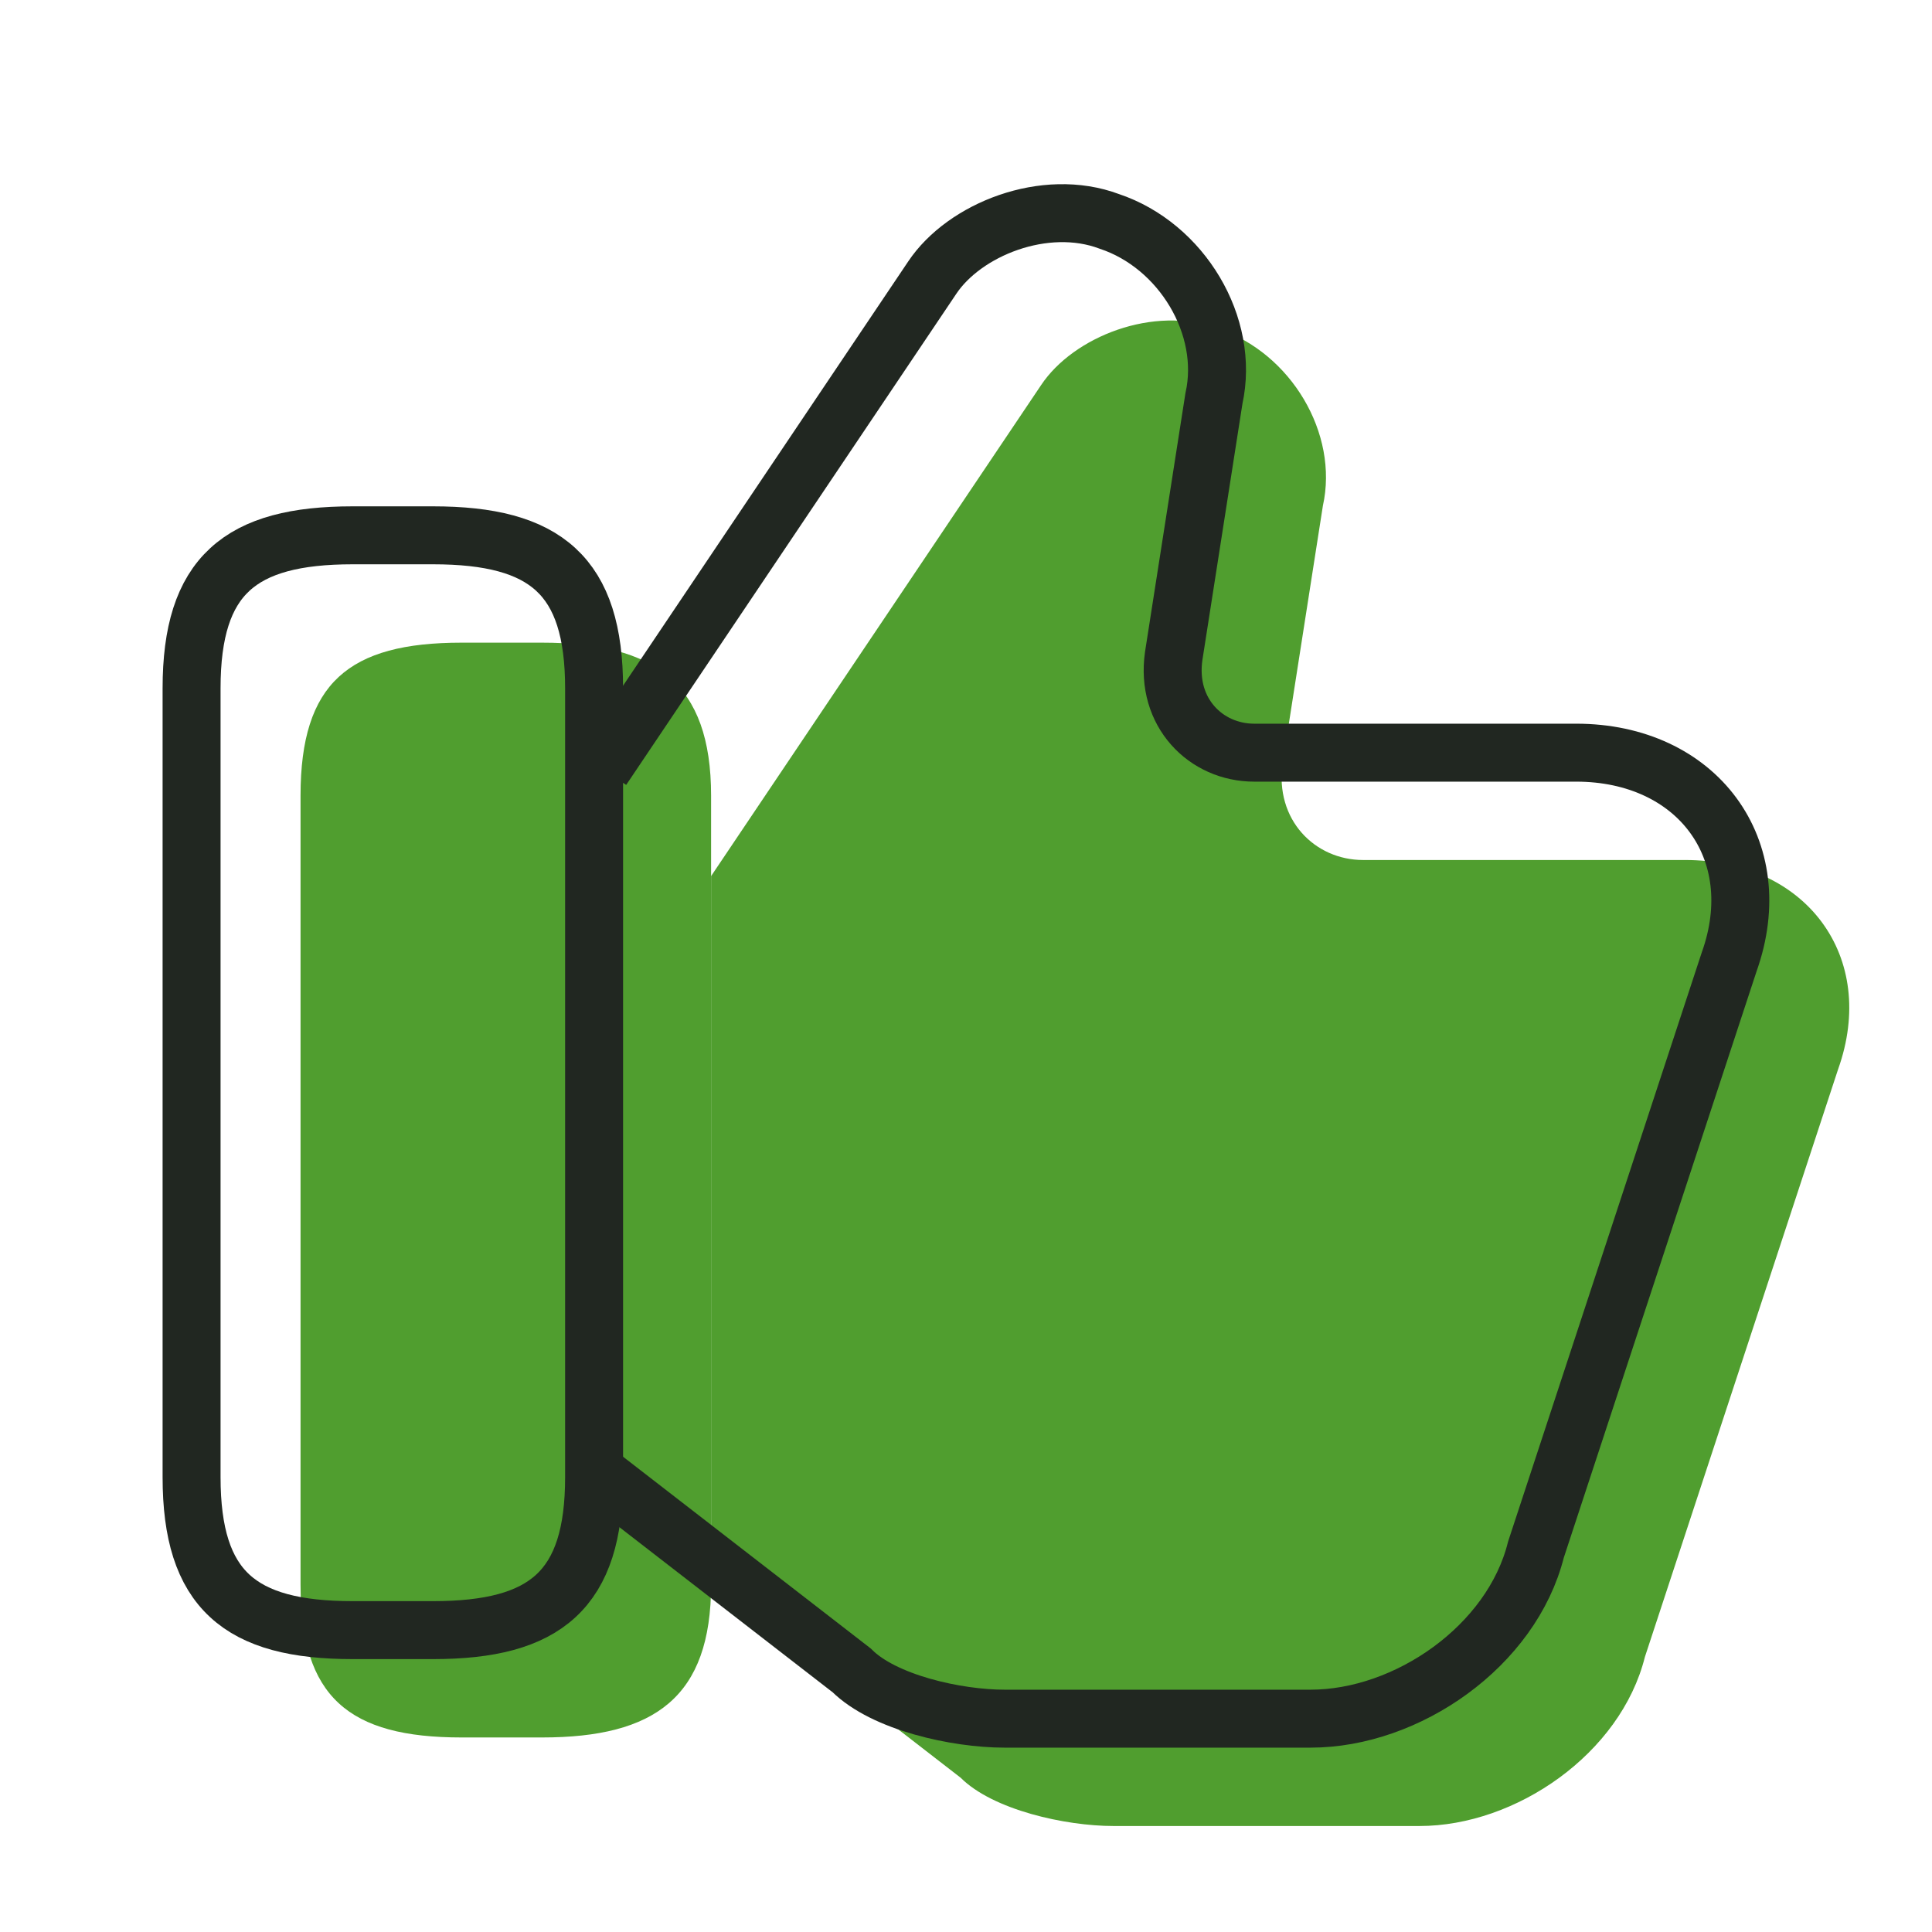 <svg width="100" height="100" viewBox="0 0 100 100" fill="none" xmlns="http://www.w3.org/2000/svg">
<path d="M36.806 82.014L49.722 92.014C51.389 93.68 55.139 94.514 57.639 94.514H73.472C78.472 94.514 83.889 90.764 85.139 85.764L95.139 55.347C97.222 49.514 93.472 44.514 87.222 44.514H70.556C68.056 44.514 65.972 42.43 66.389 39.514L68.472 26.18C69.306 22.43 66.806 18.264 63.056 17.014C59.722 15.764 55.556 17.43 53.889 19.93L36.806 45.347" fill="#509E2F"/>
<path d="M15.556 82.014V41.181C15.556 35.347 18.056 33.264 23.889 33.264H28.056C33.889 33.264 36.806 35.347 36.806 41.181V82.014C36.806 87.847 33.889 89.931 28.056 89.931H23.889C18.056 89.931 15.556 87.847 15.556 82.014Z" fill="#509E2F"/>
<path d="M31.166 76.458L44.083 86.458C45.75 88.125 49.5 88.958 52 88.958H67.833C72.833 88.958 78.25 85.208 79.5 80.208L89.5 49.791C91.583 43.958 87.833 38.958 81.583 38.958H64.916C62.416 38.958 60.333 36.875 60.75 33.958L62.833 20.625C63.666 16.875 61.166 12.708 57.416 11.458C54.083 10.208 49.916 11.875 48.25 14.375L31.166 39.791" stroke="#212721" stroke-width="3" stroke-miterlimit="10"/>
<path d="M9.916 76.458V35.625C9.916 29.792 12.416 27.708 18.25 27.708H22.416C28.25 27.708 30.75 29.792 30.75 35.625V76.458C30.75 82.292 28.25 84.375 22.416 84.375H18.25C12.416 84.375 9.916 82.292 9.916 76.458Z" stroke="#212721" stroke-width="3" stroke-linecap="round" stroke-linejoin="round"/>
</svg>
